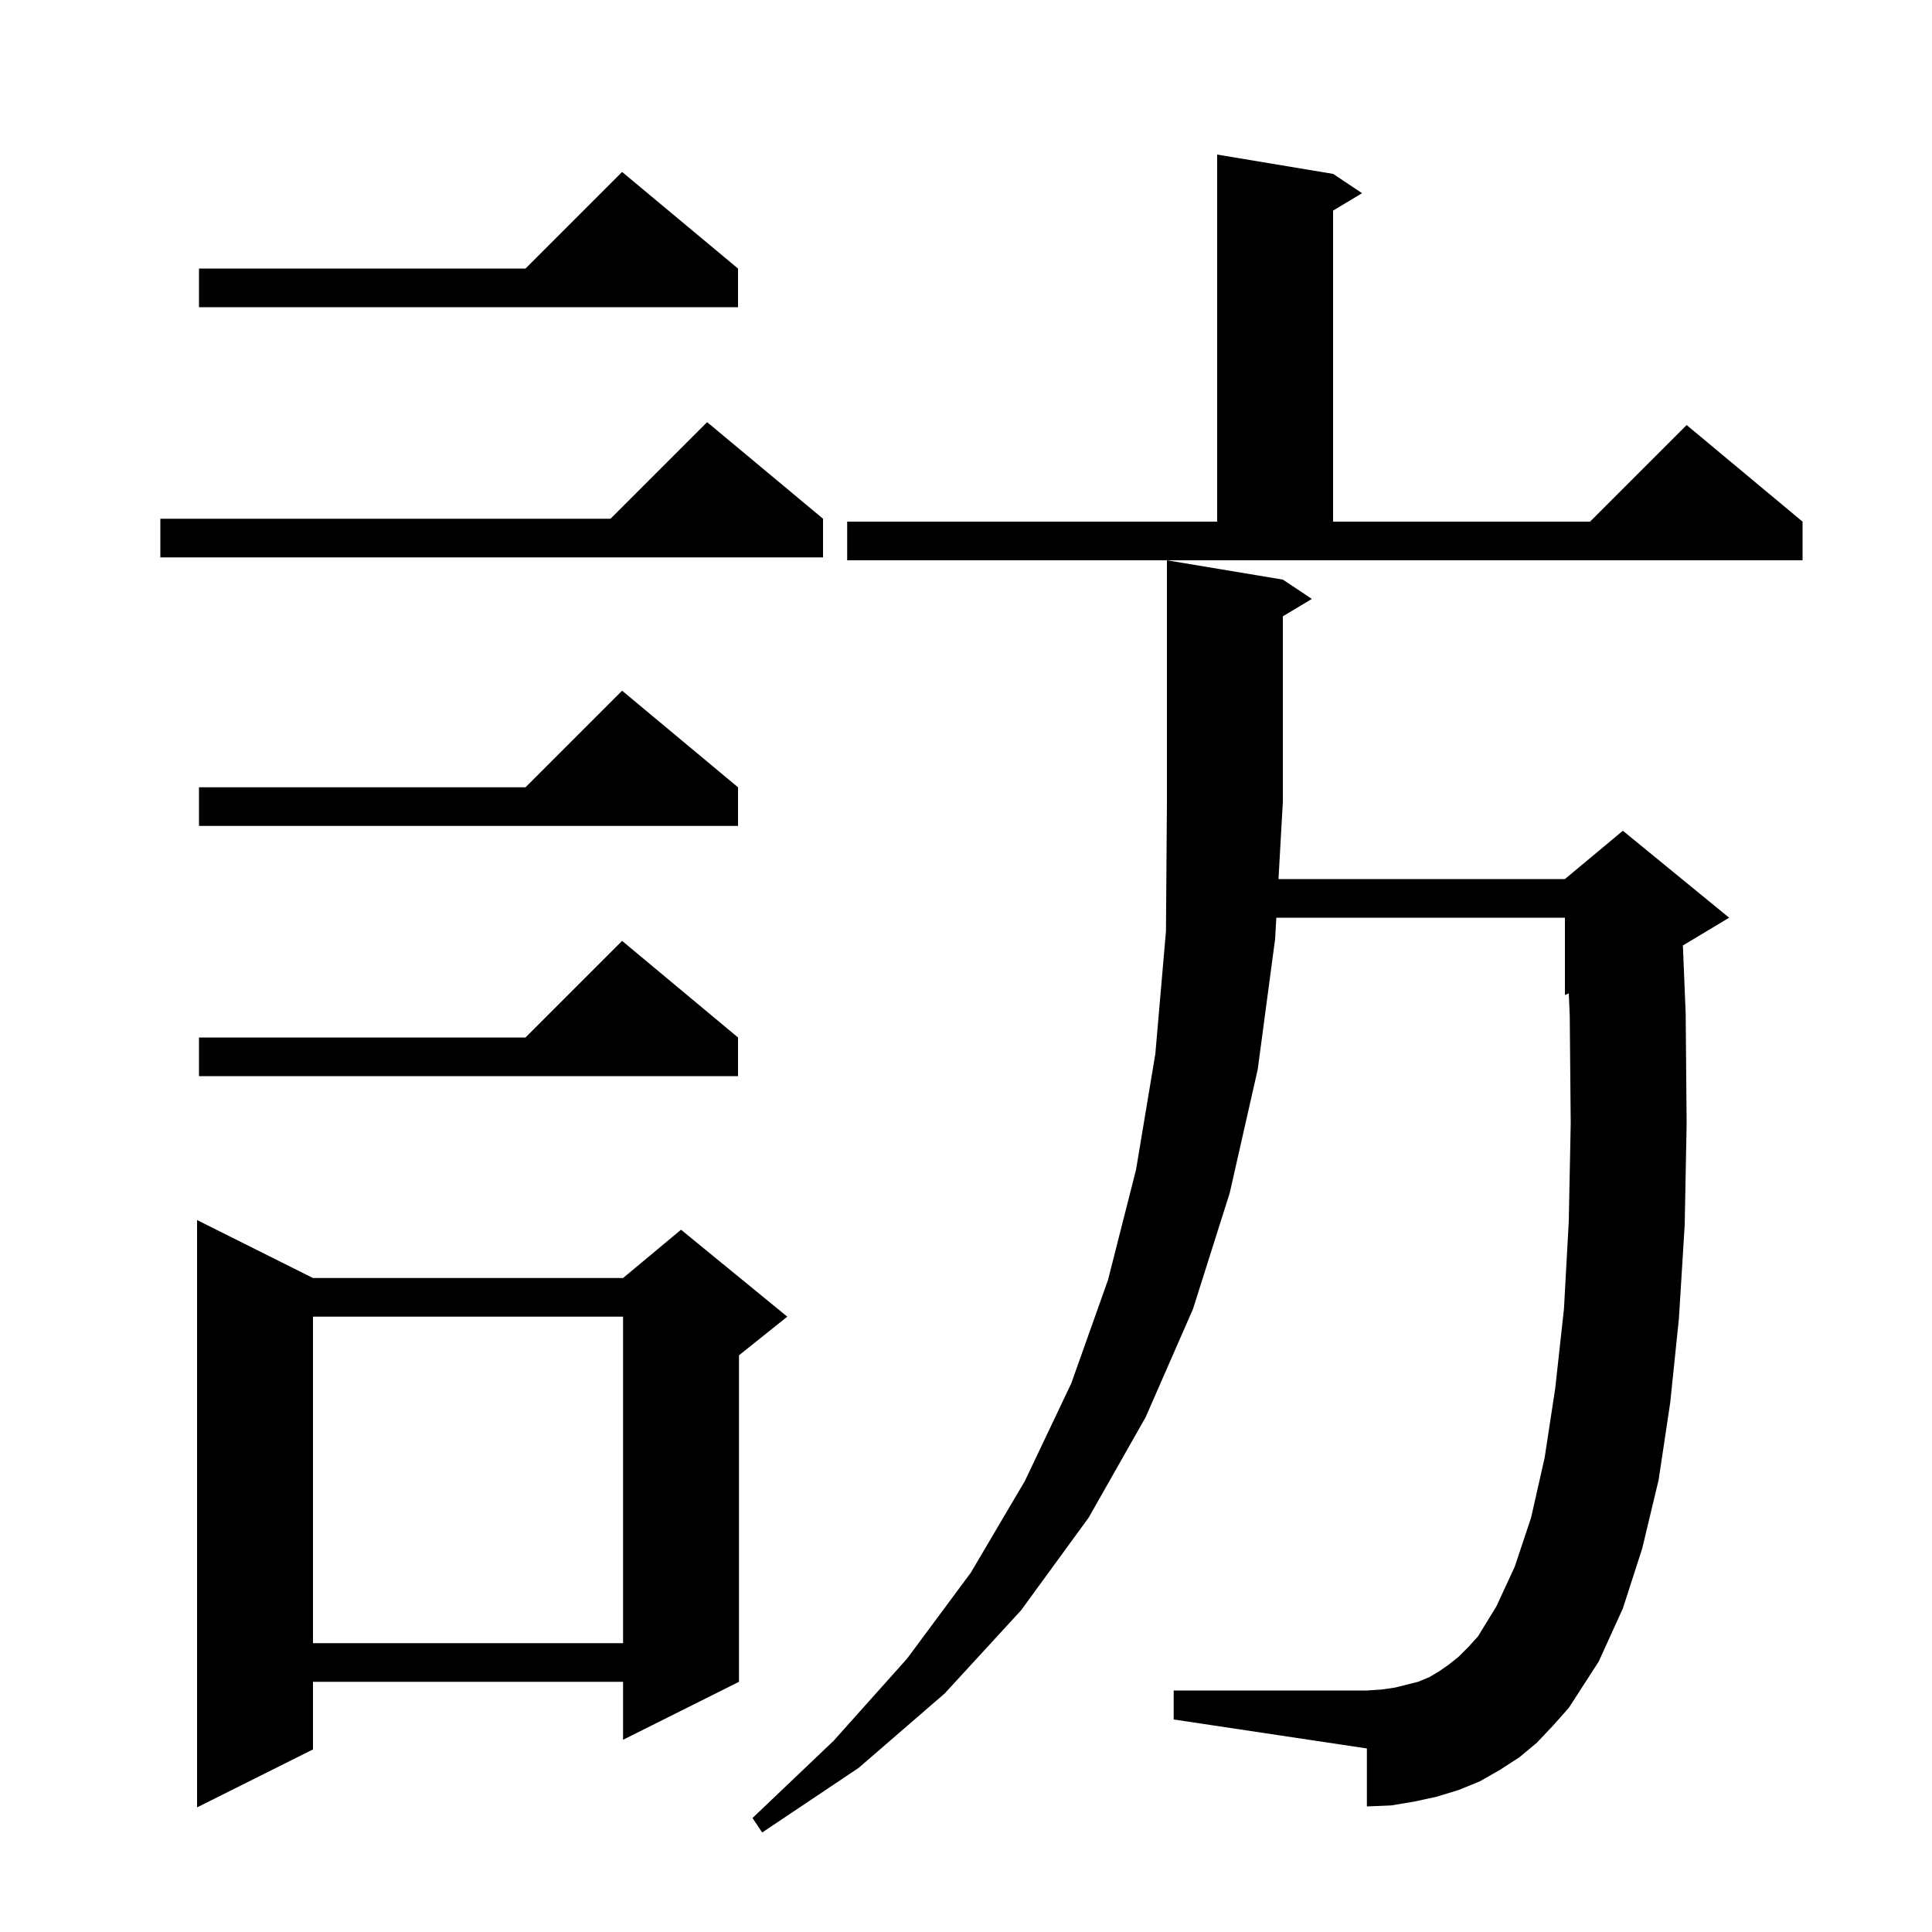 <svg xmlns="http://www.w3.org/2000/svg" xmlns:xlink="http://www.w3.org/1999/xlink" version="1.1" baseProfile="full" viewBox="0 0 200 200" width="200" height="200">
<g fill="black">
<path d="M 159.1 180.4 L 157.3 181.9 L 155.3 183.2 L 153.2 184.4 L 151.0 185.3 L 148.7 186.0 L 146.4 186.5 L 144.0 186.9 L 141.5 187.0 L 141.5 181.0 L 121.5 178.0 L 121.5 175.0 L 141.5 175.0 L 143.0 174.9 L 144.4 174.7 L 146.8 174.1 L 148.0 173.6 L 149.0 173.0 L 150.0 172.3 L 151.0 171.5 L 152.0 170.5 L 153.0 169.4 L 154.9 166.3 L 156.8 162.2 L 158.5 157.1 L 159.9 150.9 L 161.0 143.7 L 161.9 135.5 L 162.4 126.4 L 162.6 116.3 L 162.5 105.2 L 162.401 102.833 L 162.0 103.0 L 162.0 95.0 L 132.124 95.0 L 132.0 97.2 L 130.2 110.7 L 127.3 123.5 L 123.5 135.5 L 118.6 146.7 L 112.7 157.1 L 105.7 166.7 L 97.8 175.3 L 88.9 183.0 L 78.9 189.7 L 77.9 188.2 L 86.3 180.2 L 93.9 171.7 L 100.5 162.8 L 106.1 153.3 L 110.9 143.2 L 114.7 132.5 L 117.6 121.1 L 119.6 109.1 L 120.7 96.4 L 120.8 83.0 L 120.8 58.0 L 132.8 60.0 L 135.8 62.0 L 132.8 63.8 L 132.8 83.0 L 132.349 91.0 L 162.0 91.0 L 168.0 86.0 L 179.0 95.0 L 174.212 97.873 L 174.5 104.9 L 174.6 116.3 L 174.4 126.8 L 173.8 136.5 L 172.9 145.2 L 171.7 153.2 L 170.0 160.3 L 168.0 166.5 L 165.5 172.0 L 162.4 176.8 L 160.8 178.6 Z M 32.4 132.3 L 64.5 132.3 L 70.5 127.3 L 81.5 136.3 L 76.5 140.3 L 76.5 174.1 L 64.5 180.1 L 64.5 174.1 L 32.4 174.1 L 32.4 181.1 L 20.4 187.1 L 20.4 126.3 Z M 32.4 136.3 L 32.4 170.1 L 64.5 170.1 L 64.5 136.3 Z M 76.4 107.4 L 76.4 111.4 L 20.6 111.4 L 20.6 107.4 L 54.4 107.4 L 64.4 97.4 Z M 76.4 81.5 L 76.4 85.5 L 20.6 85.5 L 20.6 81.5 L 54.4 81.5 L 64.4 71.5 Z M 87.7 54.0 L 126.0 54.0 L 126.0 16.0 L 138.0 18.0 L 141.0 20.0 L 138.0 21.8 L 138.0 54.0 L 164.6 54.0 L 174.6 44.0 L 186.6 54.0 L 186.6 58.0 L 87.7 58.0 Z M 85.2 53.7 L 85.2 57.7 L 16.6 57.7 L 16.6 53.7 L 63.2 53.7 L 73.2 43.7 Z M 76.4 27.8 L 76.4 31.8 L 20.6 31.8 L 20.6 27.8 L 54.4 27.8 L 64.4 17.8 Z " />
</g>
</svg>
